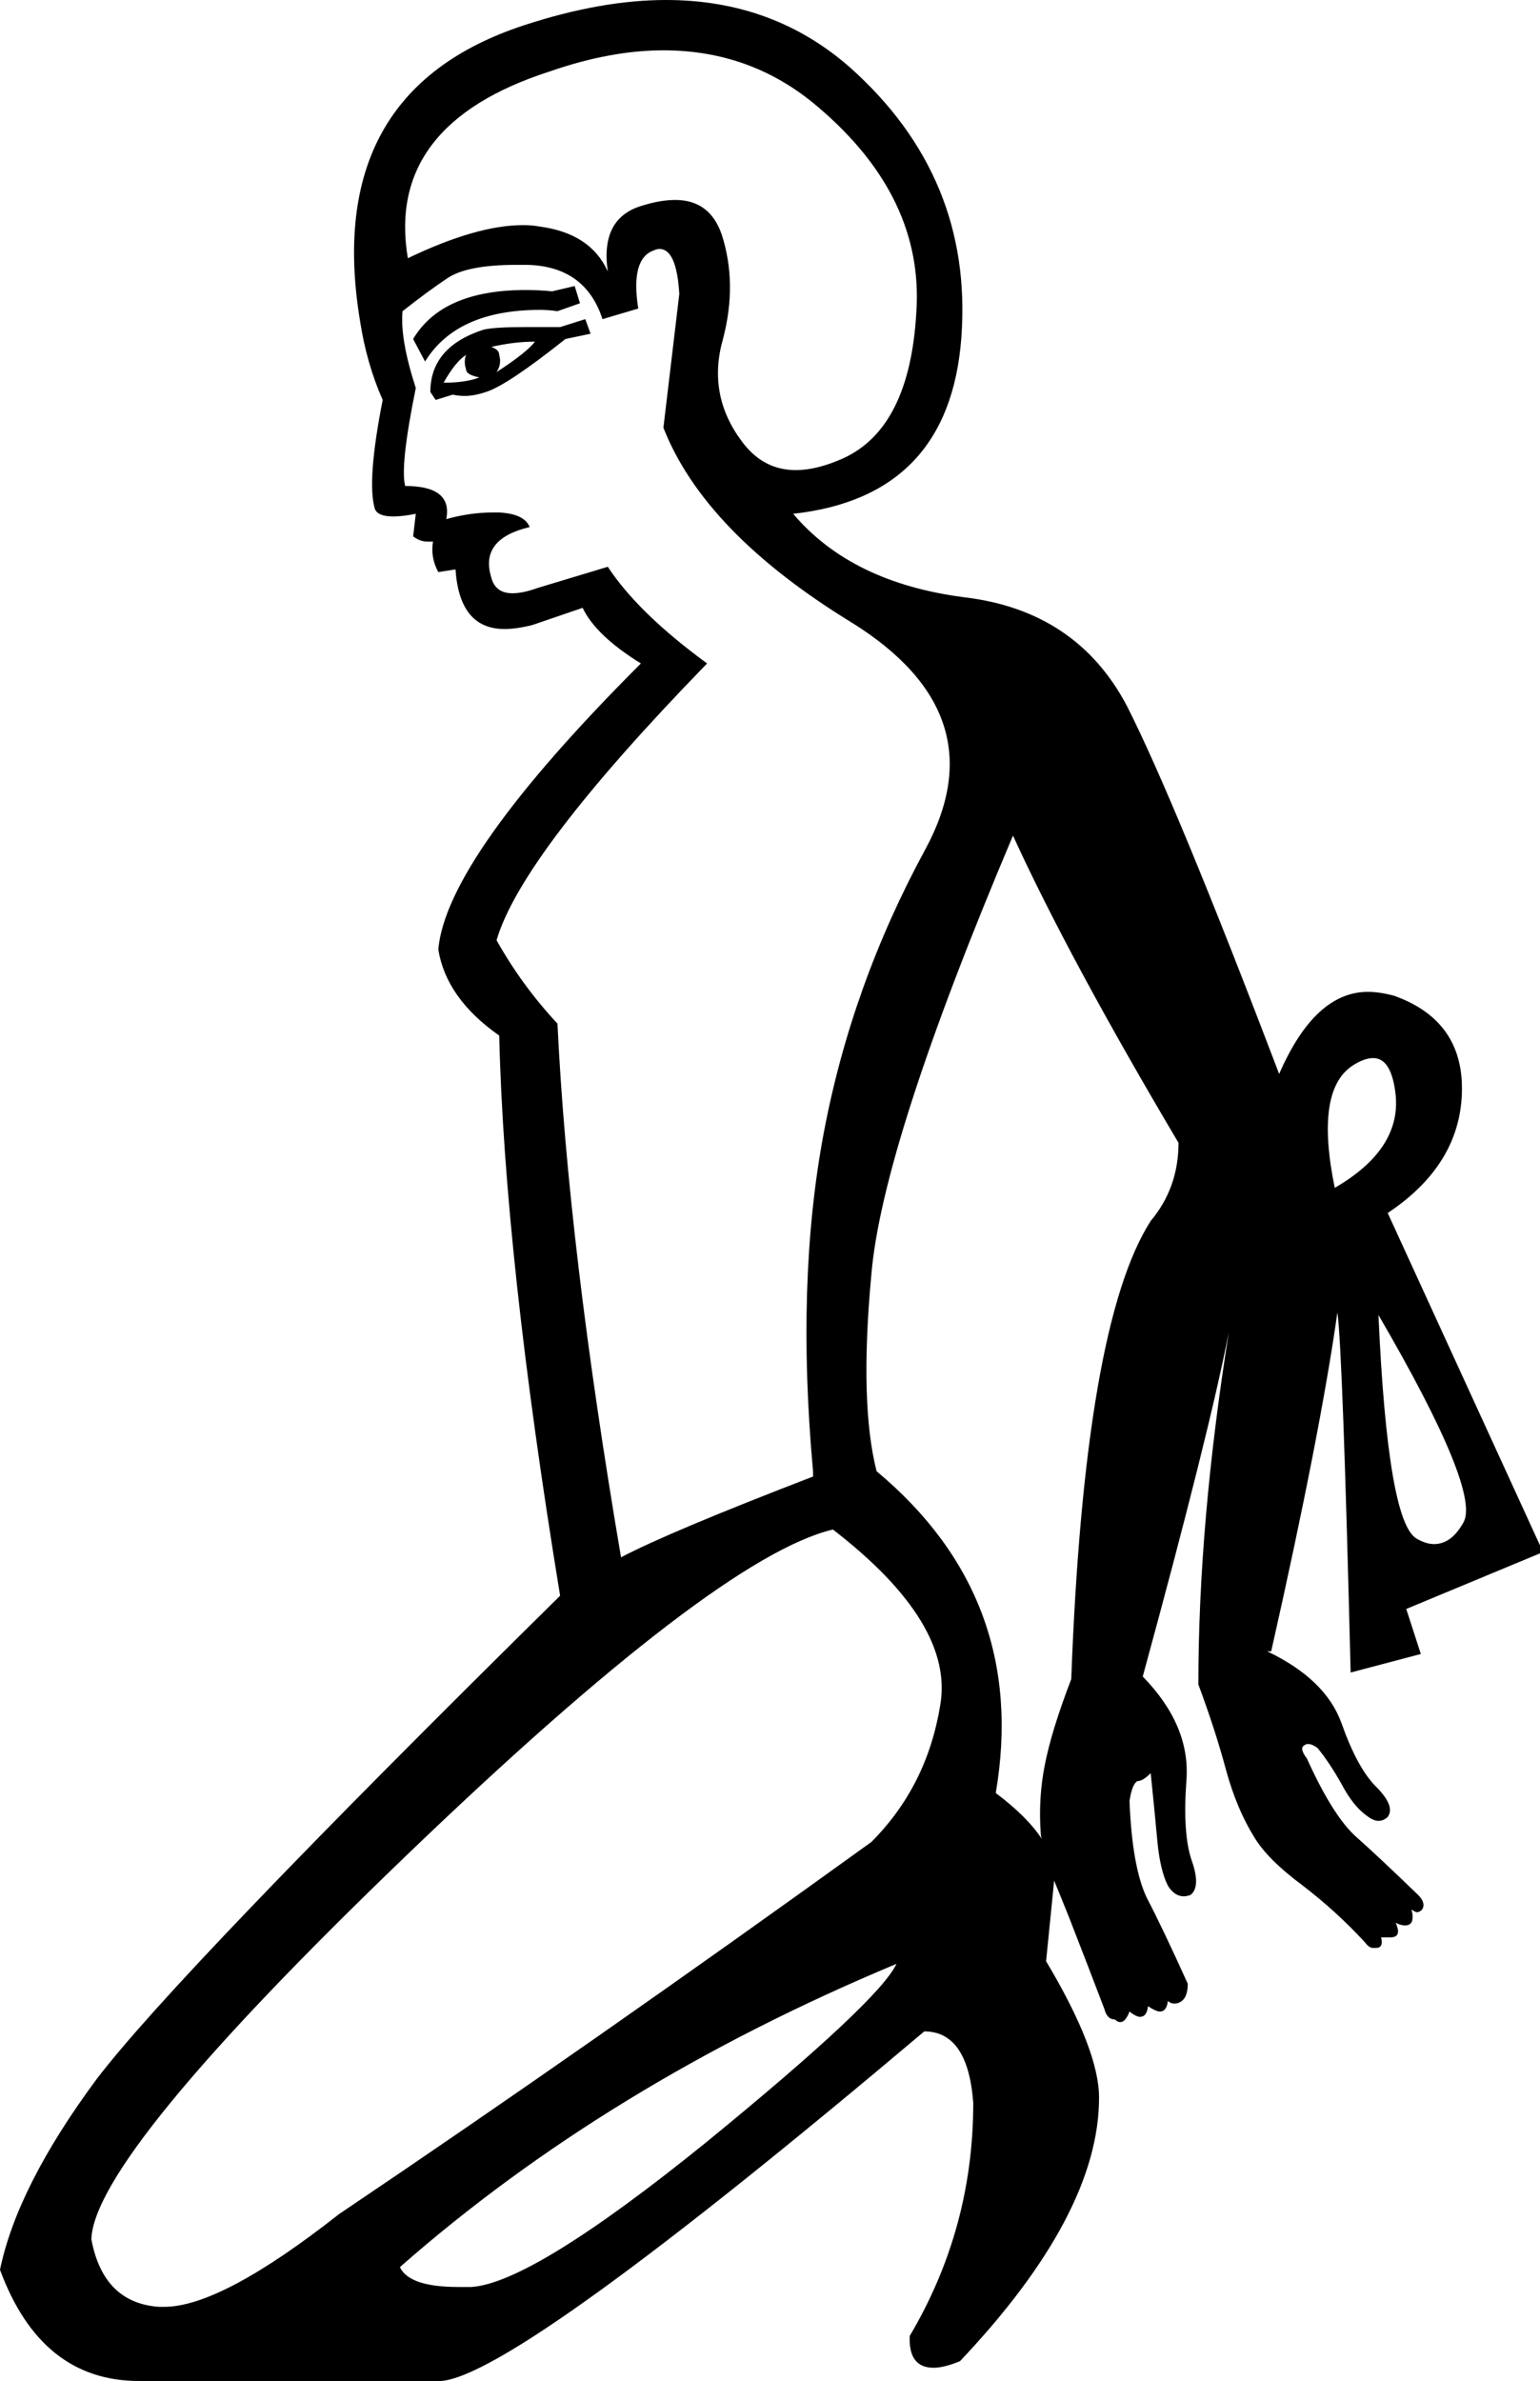 <?xml version='1.0' encoding ='UTF-8' standalone='no'?>
<svg width='11.63' height='17.98' xmlns='http://www.w3.org/2000/svg' xmlns:xlink='http://www.w3.org/1999/xlink'  version='1.1' >
<path style='fill:black; stroke:none' d=' M 4.34 2.16  L 4.17 2.2  Q 4.07 2.19 3.97 2.19  Q 3.34 2.19 3.12 2.56  L 3.21 2.73  Q 3.45 2.34 4.08 2.34  Q 4.14 2.34 4.21 2.35  L 4.38 2.29  L 4.34 2.16  Z  M 4.04 2.58  Q 3.98 2.66 3.75 2.81  Q 3.79 2.75 3.77 2.68  Q 3.77 2.64 3.71 2.62  Q 3.88 2.58 4.04 2.58  Z  M 3.52 2.68  Q 3.5 2.73 3.52 2.79  Q 3.52 2.83 3.62 2.85  Q 3.52 2.89 3.35 2.89  Q 3.44 2.73 3.52 2.68  Z  M 4.42 2.41  L 4.23 2.47  Q 4.08 2.47 3.96 2.47  Q 3.73 2.47 3.65 2.49  Q 3.25 2.62 3.25 2.96  L 3.29 3.02  L 3.42 2.98  Q 3.46 2.99 3.51 2.99  Q 3.58 2.99 3.67 2.96  Q 3.83 2.91 4.27 2.56  L 4.46 2.52  L 4.42 2.41  Z  M 5.01 0.38  Q 5.68 0.38 6.18 0.81  Q 6.98 1.49 6.92 2.36  Q 6.87 3.23 6.37 3.46  Q 6.17 3.55 6.01 3.55  Q 5.76 3.55 5.6 3.33  Q 5.34 2.98 5.46 2.56  Q 5.57 2.14 5.45 1.77  Q 5.36 1.51 5.1 1.51  Q 4.99 1.51 4.86 1.55  Q 4.53 1.64 4.59 2.05  Q 4.46 1.76 4.07 1.71  Q 4.02 1.7 3.95 1.7  Q 3.6 1.7 3.08 1.95  Q 2.91 0.94 4.15 0.54  Q 4.61 0.38 5.01 0.38  Z  M 10.37 7.99  Q 10.51 7.99 10.54 8.27  Q 10.58 8.68 10.08 8.97  Q 9.93 8.24 10.21 8.05  Q 10.3 7.99 10.37 7.99  Z  M 10.41 9.93  Q 11.19 11.27 11.05 11.5  Q 10.96 11.66 10.83 11.66  Q 10.77 11.66 10.7 11.62  Q 10.48 11.5 10.41 9.93  Z  M 4.98 1.88  Q 5.11 1.88 5.13 2.22  L 5.01 3.23  Q 5.32 4.02 6.43 4.7  Q 7.54 5.39 6.99 6.41  Q 6.43 7.44 6.22 8.56  Q 6.01 9.68 6.14 11.11  L 6.14 11.15  Q 5.05 11.57 4.69 11.76  Q 4.29 9.41 4.21 7.73  Q 3.94 7.44 3.75 7.1  Q 3.94 6.45 5.34 5.01  Q 4.82 4.63 4.59 4.28  L 4.06 4.44  Q 3.95 4.48 3.87 4.48  Q 3.74 4.48 3.71 4.36  Q 3.62 4.07 4 3.98  Q 3.96 3.88 3.77 3.87  Q 3.74 3.87 3.72 3.87  Q 3.55 3.87 3.37 3.92  Q 3.42 3.67 3.06 3.67  Q 3.02 3.52 3.14 2.93  Q 3.02 2.56 3.04 2.35  Q 3.23 2.2 3.38 2.1  Q 3.53 2 3.9 2  Q 3.94 2 3.98 2  Q 4.42 2.01 4.55 2.41  L 4.82 2.33  Q 4.76 1.95 4.94 1.89  Q 4.96 1.88 4.98 1.88  Z  M 7.65 6.31  Q 8.07 7.23 8.9 8.63  Q 8.9 8.97 8.69 9.22  Q 8.19 10 8.09 12.68  Q 7.94 13.07 7.89 13.33  Q 7.84 13.58 7.86 13.85  Q 7.86 13.87 7.87 13.89  L 7.87 13.89  Q 7.76 13.72 7.52 13.54  Q 7.77 12.07 6.62 11.11  Q 6.49 10.6 6.58 9.63  Q 6.66 8.65 7.65 6.31  Z  M 7.87 13.89  Q 7.87 13.89 7.87 13.89  L 7.87 13.89  Q 7.87 13.89 7.87 13.89  Z  M 6.77 14.83  Q 6.64 15.11 5.33 16.18  Q 4.02 17.24 3.56 17.27  Q 3.51 17.27 3.46 17.27  Q 3.09 17.27 3.02 17.12  Q 4.59 15.74 6.77 14.83  Z  M 6.29 11.55  Q 7.21 12.26 7.1 12.88  Q 7 13.49 6.58 13.91  Q 4.46 15.44 2.56 16.72  Q 1.67 17.42 1.24 17.42  Q 1.22 17.42 1.2 17.42  Q 0.78 17.39 0.69 16.91  Q 0.71 16.28 3.06 14.02  Q 5.41 11.76 6.29 11.55  Z  M 5.03 0  Q 4.54 0 3.96 0.19  Q 2.43 0.69 2.72 2.43  Q 2.77 2.75 2.89 3.02  Q 2.77 3.63 2.83 3.84  Q 2.85 3.9 2.97 3.9  Q 3.04 3.9 3.14 3.88  L 3.14 3.88  L 3.12 4.05  Q 3.17 4.09 3.23 4.09  Q 3.25 4.09 3.27 4.09  L 3.27 4.09  Q 3.25 4.21 3.31 4.32  L 3.44 4.3  Q 3.47 4.75 3.81 4.75  Q 3.9 4.75 4.02 4.72  L 4.4 4.59  Q 4.5 4.8 4.84 5.01  Q 3.37 6.48 3.31 7.17  Q 3.37 7.54 3.77 7.82  Q 3.81 9.49 4.23 12.05  Q 1.34 14.9 0.73 15.7  Q 0.13 16.51 0 17.14  Q 0.31 17.98 1.05 17.98  L 3.33 17.98  Q 3.9 17.94 6.98 15.34  Q 7.31 15.34 7.35 15.88  Q 7.35 16.83 6.87 17.64  Q 6.86 17.88 7.05 17.88  Q 7.13 17.88 7.25 17.83  Q 8.3 16.72 8.3 15.84  Q 8.3 15.48 7.9 14.81  L 7.96 14.21  Q 7.96 14.2 7.96 14.2  L 7.96 14.2  Q 8.01 14.32 8.07 14.47  Q 8.23 14.88 8.34 15.17  Q 8.36 15.25 8.42 15.25  Q 8.44 15.27 8.46 15.27  Q 8.5 15.27 8.53 15.19  Q 8.58 15.23 8.61 15.23  Q 8.66 15.23 8.67 15.15  Q 8.73 15.19 8.76 15.19  Q 8.81 15.19 8.82 15.11  Q 8.84 15.13 8.87 15.13  Q 8.89 15.13 8.91 15.12  Q 8.97 15.09 8.97 14.98  Q 8.78 14.56 8.66 14.33  Q 8.55 14.1 8.53 13.6  Q 8.55 13.47 8.59 13.45  Q 8.63 13.45 8.69 13.39  Q 8.72 13.68 8.74 13.9  Q 8.76 14.12 8.82 14.24  Q 8.87 14.32 8.94 14.32  Q 8.96 14.32 8.99 14.31  Q 9.07 14.25 9 14.05  Q 8.93 13.85 8.96 13.44  Q 8.99 13.03 8.63 12.66  Q 9.13 10.83 9.28 10.06  L 9.28 10.06  Q 9.05 11.5 9.05 12.72  Q 9.18 13.07 9.26 13.37  Q 9.34 13.66 9.47 13.87  Q 9.57 14.04 9.84 14.24  Q 10.1 14.44 10.31 14.67  Q 10.34 14.71 10.37 14.71  Q 10.38 14.71 10.39 14.71  Q 10.45 14.71 10.43 14.63  L 10.43 14.63  Q 10.47 14.63 10.5 14.63  Q 10.59 14.63 10.54 14.52  L 10.54 14.52  Q 10.58 14.54 10.61 14.54  Q 10.69 14.54 10.66 14.42  L 10.66 14.42  Q 10.69 14.44 10.7 14.44  Q 10.72 14.44 10.74 14.42  Q 10.77 14.37 10.71 14.31  Q 10.41 14.02 10.23 13.86  Q 10.06 13.7 9.87 13.28  Q 9.81 13.2 9.85 13.18  Q 9.86 13.17 9.88 13.17  Q 9.91 13.17 9.95 13.2  Q 10.04 13.31 10.13 13.47  Q 10.22 13.64 10.32 13.71  Q 10.37 13.75 10.41 13.75  Q 10.45 13.75 10.48 13.72  Q 10.54 13.64 10.39 13.49  Q 10.25 13.35 10.13 13.01  Q 10.01 12.68 9.57 12.47  L 9.6 12.47  Q 9.97 10.83 10.1 9.91  Q 10.14 10.2 10.2 12.63  L 10.73 12.49  L 10.62 12.15  L 11.63 11.73  L 11.63 11.67  L 10.48 9.16  Q 11.02 8.8 11.04 8.26  Q 11.06 7.71 10.53 7.52  Q 10.42 7.49 10.33 7.49  Q 9.93 7.49 9.66 8.11  Q 8.88 6.06 8.51 5.33  Q 8.13 4.61 7.28 4.51  Q 6.43 4.4 5.99 3.88  Q 7.17 3.75 7.26 2.55  Q 7.35 1.34 6.42 0.51  Q 5.84 0 5.03 0  Z '/></svg>
